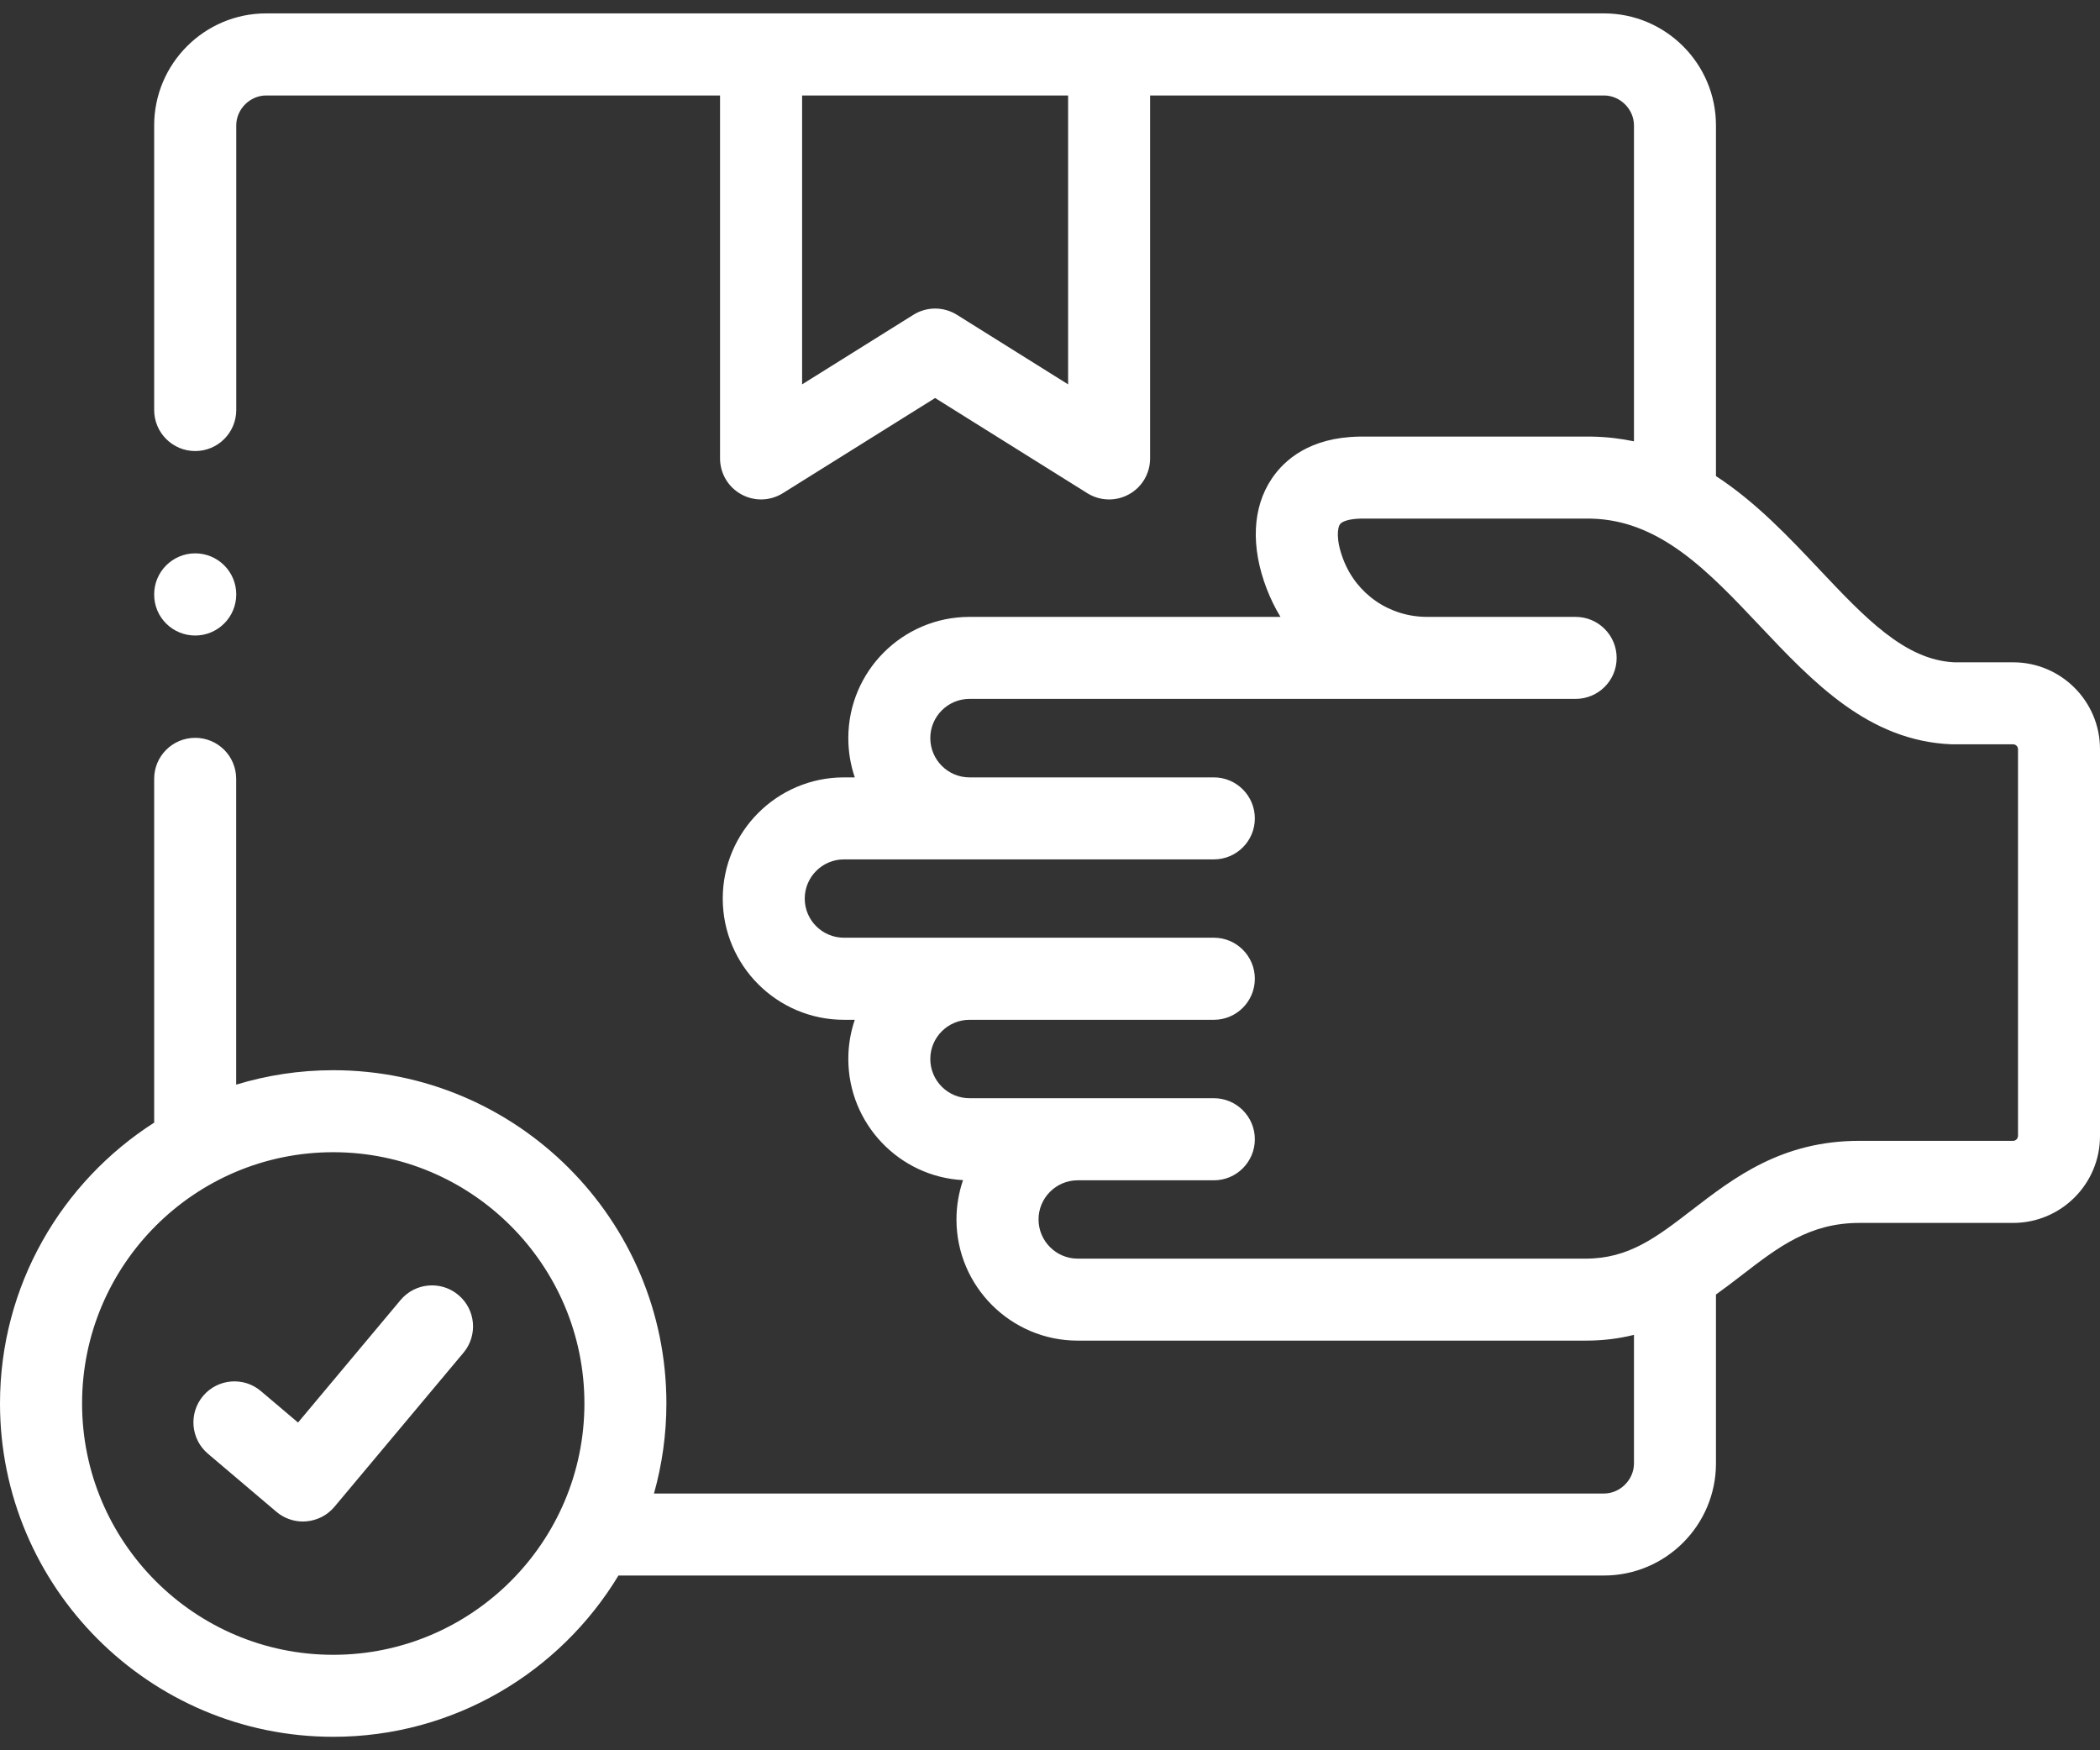 <svg width="24" height="20" viewBox="0 0 24 20" fill="none" xmlns="http://www.w3.org/2000/svg">
<rect x="0" y="0" width="24" height="20" fill="#333333" stroke="none"/>
<path d="M5.238 14.797C5.04 14.631 4.744 14.657 4.578 14.855L3.406 16.255L2.982 15.896C2.785 15.728 2.489 15.753 2.322 15.95C2.154 16.148 2.179 16.444 2.376 16.611L3.159 17.275C3.244 17.347 3.352 17.386 3.462 17.386C3.476 17.386 3.489 17.385 3.502 17.384C3.627 17.373 3.742 17.314 3.822 17.218L5.297 15.457C5.463 15.259 5.437 14.963 5.238 14.797Z" fill="white"/>
<path d="M23.007 7.568H22.334C21.769 7.541 21.316 7.061 20.791 6.505C20.44 6.133 20.064 5.735 19.611 5.44V1.433C19.611 0.728 19.037 0.153 18.331 0.153H3.042C2.336 0.153 1.762 0.728 1.762 1.433V4.685C1.762 4.944 1.972 5.154 2.231 5.154C2.49 5.154 2.7 4.944 2.7 4.685V1.433C2.7 1.248 2.856 1.091 3.042 1.091H8.229V5.238C8.229 5.409 8.322 5.566 8.471 5.648C8.541 5.687 8.62 5.707 8.698 5.707C8.784 5.707 8.87 5.683 8.946 5.636L10.687 4.548L12.427 5.636C12.572 5.726 12.754 5.731 12.903 5.648C13.052 5.566 13.144 5.409 13.144 5.238V1.091H18.331C18.517 1.091 18.674 1.248 18.674 1.433V5.043C18.521 5.011 18.361 4.992 18.192 4.989C18.189 4.989 18.187 4.989 18.184 4.989H16.996H16.074H15.543C15.54 4.989 15.538 4.989 15.536 4.989C14.97 4.998 14.68 5.254 14.536 5.467C14.312 5.798 14.292 6.247 14.477 6.729C14.521 6.842 14.573 6.949 14.634 7.049H11.08C10.316 7.049 9.695 7.67 9.695 8.434C9.695 8.591 9.721 8.742 9.769 8.883H9.645C8.881 8.883 8.26 9.504 8.26 10.268C8.26 11.032 8.881 11.653 9.645 11.653H9.769C9.721 11.793 9.695 11.944 9.695 12.1C9.695 12.84 10.277 13.447 11.006 13.485C10.958 13.626 10.931 13.777 10.931 13.934C10.931 14.698 11.553 15.319 12.316 15.319H18.124C18.324 15.319 18.506 15.295 18.674 15.253V16.722C18.674 16.908 18.517 17.066 18.331 17.066H7.474C7.566 16.738 7.616 16.393 7.616 16.037C7.616 13.937 5.908 12.229 3.808 12.229C3.422 12.229 3.05 12.287 2.699 12.394V8.899C2.699 8.64 2.49 8.431 2.231 8.431C1.972 8.431 1.762 8.64 1.762 8.899V12.828C0.704 13.505 0 14.69 0 16.037C0 18.137 1.708 19.846 3.808 19.846C5.189 19.846 6.401 19.107 7.068 18.003H18.331C19.037 18.003 19.611 17.428 19.611 16.722V14.792C19.715 14.718 19.814 14.642 19.91 14.568C20.324 14.249 20.681 13.974 21.25 13.974H23.007C23.555 13.974 24 13.529 24 12.982V8.56C24 8.013 23.555 7.568 23.007 7.568ZM12.207 4.392L10.936 3.597C10.784 3.502 10.591 3.502 10.439 3.597L9.167 4.392V1.091H12.207V4.392ZM3.808 18.909C2.225 18.909 0.938 17.621 0.938 16.037C0.938 14.454 2.225 13.166 3.808 13.166C5.391 13.166 6.679 14.454 6.679 16.037C6.679 17.621 5.391 18.909 3.808 18.909ZM23.062 12.982C23.062 13.011 23.037 13.036 23.007 13.036H21.25C20.362 13.036 19.818 13.456 19.338 13.825C18.934 14.136 18.616 14.382 18.124 14.382H12.316C12.07 14.382 11.869 14.181 11.869 13.934C11.869 13.688 12.07 13.487 12.316 13.487H13.873C14.131 13.487 14.341 13.277 14.341 13.018C14.341 12.759 14.131 12.549 13.873 12.549H11.08C10.833 12.549 10.632 12.348 10.632 12.101C10.632 11.854 10.833 11.653 11.08 11.653H13.873C14.131 11.653 14.341 11.443 14.341 11.184C14.341 10.925 14.131 10.715 13.873 10.715H9.645C9.398 10.715 9.197 10.515 9.197 10.268C9.197 10.021 9.398 9.82 9.645 9.82H13.873C14.131 9.82 14.341 9.61 14.341 9.352C14.341 9.093 14.131 8.883 13.873 8.883H11.08C10.833 8.883 10.632 8.681 10.632 8.434C10.632 8.187 10.833 7.986 11.08 7.986H16.31H17.327H18.007C18.266 7.986 18.476 7.777 18.476 7.518C18.476 7.259 18.266 7.049 18.007 7.049H17.327H16.31C15.881 7.049 15.505 6.792 15.352 6.393C15.263 6.161 15.288 6.029 15.313 5.992C15.338 5.954 15.43 5.929 15.547 5.926H16.996H18.18C18.97 5.942 19.523 6.528 20.109 7.148C20.722 7.797 21.355 8.468 22.306 8.505C22.312 8.505 22.318 8.505 22.324 8.505H23.007C23.037 8.505 23.063 8.53 23.063 8.56V12.982H23.062Z" fill="white"/>
<path d="M2.231 7.262C2.49 7.262 2.7 7.051 2.7 6.792C2.7 6.533 2.49 6.323 2.231 6.323C1.972 6.323 1.762 6.533 1.762 6.792V6.795C1.762 7.054 1.972 7.262 2.231 7.262Z" fill="white"/>
</svg>
